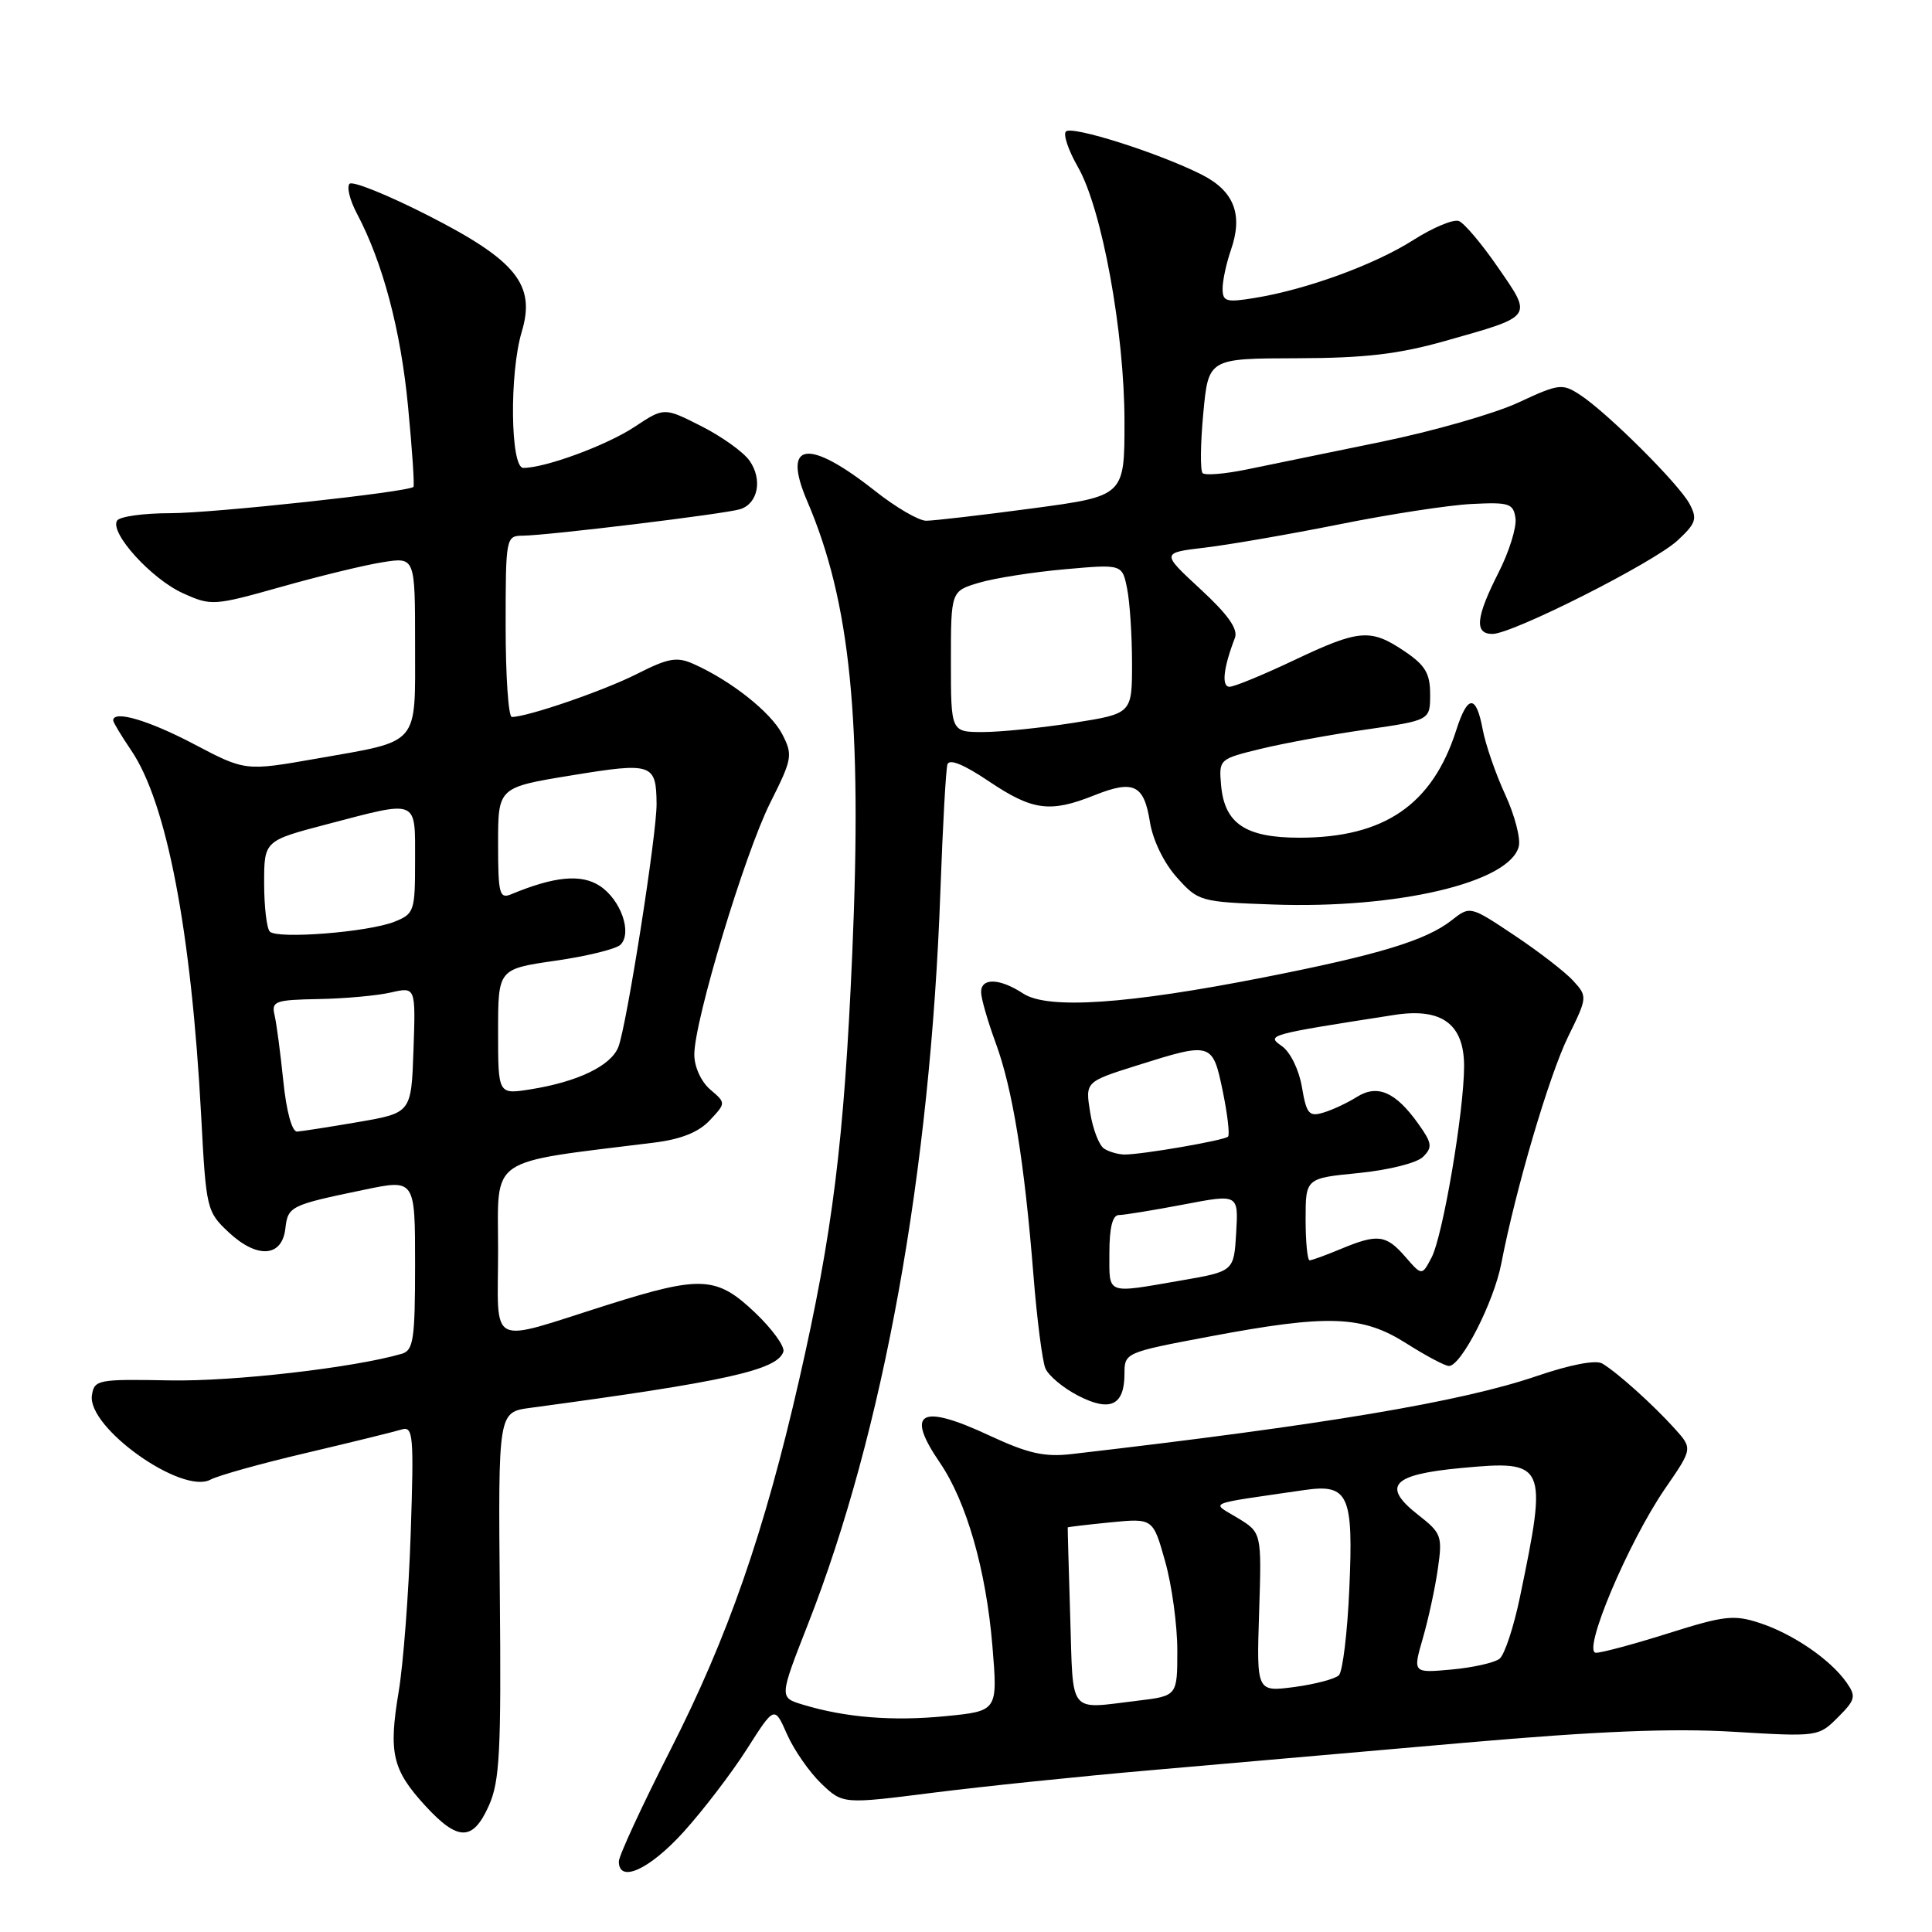 <?xml version="1.0" encoding="UTF-8" standalone="no"?>
<!DOCTYPE svg PUBLIC "-//W3C//DTD SVG 1.1//EN" "http://www.w3.org/Graphics/SVG/1.1/DTD/svg11.dtd" >
<svg xmlns="http://www.w3.org/2000/svg" xmlns:xlink="http://www.w3.org/1999/xlink" version="1.1" viewBox="0 0 256 256">
 <g >
 <path fill="currentColor"
d=" M 90.57 242.75 C 93.18 239.86 96.96 234.92 98.97 231.76 C 102.62 226.02 102.62 226.02 104.29 229.81 C 105.21 231.89 107.25 234.82 108.82 236.33 C 111.68 239.06 111.68 239.06 123.59 237.55 C 130.14 236.72 143.15 235.37 152.50 234.56 C 161.85 233.74 180.53 232.10 194.00 230.93 C 211.69 229.38 221.62 228.98 229.72 229.47 C 240.86 230.14 240.97 230.12 243.53 227.56 C 245.86 225.23 245.97 224.79 244.67 222.93 C 242.55 219.91 237.61 216.52 233.22 215.07 C 229.76 213.93 228.52 214.07 221.13 216.40 C 216.60 217.83 212.26 219.00 211.48 219.00 C 209.57 219.00 215.73 204.38 220.65 197.22 C 224.29 191.94 224.29 191.94 221.89 189.28 C 219.05 186.13 214.27 181.83 212.30 180.67 C 211.45 180.17 208.08 180.82 203.70 182.31 C 193.66 185.75 175.49 188.80 142.00 192.67 C 138.39 193.09 136.23 192.60 131.07 190.20 C 121.96 185.95 119.93 187.07 124.53 193.80 C 128.07 198.98 130.66 208.02 131.50 218.11 C 132.21 226.72 132.21 226.72 125.30 227.40 C 118.28 228.09 112.04 227.59 106.37 225.87 C 103.25 224.93 103.25 224.93 107.06 215.21 C 117.07 189.70 123.28 155.30 124.61 118.00 C 124.92 109.47 125.33 101.95 125.54 101.29 C 125.78 100.50 127.73 101.30 131.05 103.54 C 136.81 107.41 139.15 107.72 144.98 105.39 C 150.21 103.30 151.58 103.95 152.37 108.91 C 152.75 111.31 154.22 114.34 155.93 116.25 C 158.78 119.44 159.02 119.51 168.62 119.85 C 185.12 120.45 200.00 116.95 201.24 112.18 C 201.52 111.13 200.71 108.02 199.44 105.27 C 198.17 102.51 196.83 98.63 196.46 96.63 C 195.59 91.99 194.47 92.03 192.96 96.75 C 189.80 106.63 183.43 111.00 172.18 111.00 C 165.03 111.00 162.25 109.13 161.80 104.04 C 161.50 100.61 161.55 100.57 167.00 99.24 C 170.03 98.50 176.32 97.34 181.00 96.67 C 189.50 95.44 189.50 95.44 189.50 92.01 C 189.50 89.23 188.86 88.15 186.10 86.29 C 181.60 83.26 180.12 83.38 171.43 87.50 C 167.38 89.42 163.55 91.00 162.92 91.00 C 161.83 91.00 162.10 88.50 163.63 84.53 C 164.08 83.36 162.73 81.45 159.06 78.06 C 153.86 73.25 153.86 73.25 159.68 72.56 C 162.88 72.18 170.90 70.79 177.50 69.47 C 184.10 68.14 191.97 66.93 195.00 66.78 C 199.98 66.53 200.53 66.70 200.81 68.67 C 200.98 69.86 199.97 73.11 198.56 75.88 C 195.55 81.81 195.34 84.00 197.76 84.00 C 200.41 84.00 219.11 74.56 222.29 71.61 C 224.74 69.33 224.93 68.75 223.87 66.76 C 222.46 64.12 213.00 54.70 209.38 52.33 C 207.01 50.78 206.58 50.83 201.19 53.34 C 198.06 54.80 189.88 57.14 183.00 58.55 C 176.12 59.96 168.13 61.60 165.23 62.20 C 162.33 62.80 159.68 63.02 159.35 62.69 C 159.03 62.36 159.06 58.81 159.44 54.79 C 160.12 47.50 160.12 47.50 171.81 47.47 C 180.86 47.45 185.31 46.93 191.52 45.17 C 203.26 41.85 203.09 42.09 198.51 35.46 C 196.37 32.34 194.02 29.56 193.31 29.29 C 192.59 29.01 189.87 30.15 187.25 31.82 C 182.14 35.07 173.11 38.37 166.25 39.48 C 162.47 40.10 162.00 39.96 162.00 38.24 C 162.00 37.17 162.50 34.87 163.10 33.13 C 164.74 28.43 163.53 25.31 159.23 23.14 C 153.58 20.28 142.05 16.62 141.24 17.42 C 140.85 17.81 141.57 19.93 142.83 22.13 C 146.01 27.66 149.00 44.01 149.00 55.90 C 149.00 65.73 149.00 65.73 136.75 67.37 C 130.01 68.27 123.70 69.00 122.72 69.00 C 121.74 69.00 118.70 67.23 115.96 65.06 C 107.05 58.02 103.58 58.53 106.95 66.38 C 112.70 79.79 114.26 95.47 112.93 126.30 C 111.85 151.25 110.34 163.34 105.91 182.76 C 101.28 203.03 96.47 216.88 88.82 231.90 C 85.07 239.27 82.00 245.91 82.00 246.65 C 82.00 249.58 86.05 247.73 90.57 242.75 Z  M 64.78 239.25 C 66.22 236.03 66.42 232.10 66.23 211.31 C 66.01 187.12 66.01 187.12 70.25 186.55 C 96.14 183.07 102.98 181.55 103.80 179.11 C 104.02 178.44 102.34 176.11 100.06 173.94 C 94.97 169.10 92.92 168.99 80.60 172.87 C 64.38 177.99 66.00 178.79 66.00 165.63 C 66.00 153.05 64.35 154.18 86.69 151.40 C 90.23 150.96 92.56 150.03 94.04 148.46 C 96.20 146.15 96.20 146.15 94.10 144.36 C 92.89 143.31 92.00 141.36 92.00 139.73 C 92.00 135.24 98.68 113.10 102.07 106.35 C 104.99 100.54 105.07 100.04 103.65 97.28 C 102.15 94.38 96.85 90.18 91.90 87.98 C 89.69 86.99 88.56 87.19 84.40 89.30 C 79.99 91.53 69.90 95.00 67.82 95.00 C 67.37 95.00 67.00 89.60 67.00 83.00 C 67.00 71.23 67.04 71.00 69.25 70.98 C 72.64 70.95 96.13 68.09 98.08 67.47 C 100.45 66.72 101.06 63.53 99.32 61.05 C 98.52 59.90 95.64 57.84 92.93 56.47 C 88.00 53.97 88.00 53.97 84.10 56.55 C 80.41 59.00 72.27 62.00 69.34 62.00 C 67.63 62.00 67.48 49.45 69.14 43.94 C 71.00 37.73 68.40 34.50 56.74 28.56 C 51.41 25.84 46.72 23.95 46.32 24.35 C 45.92 24.75 46.35 26.52 47.29 28.29 C 50.73 34.79 53.11 43.76 54.07 53.88 C 54.62 59.59 54.94 64.38 54.78 64.52 C 54.00 65.21 28.20 68.00 22.58 68.00 C 19.03 68.00 15.84 68.44 15.51 68.99 C 14.51 70.60 20.09 76.74 24.25 78.61 C 28.00 80.30 28.31 80.28 37.30 77.75 C 42.36 76.32 48.41 74.85 50.75 74.49 C 55.00 73.82 55.00 73.82 55.00 85.38 C 55.00 98.98 55.76 98.09 41.95 100.52 C 32.50 102.18 32.50 102.18 25.68 98.59 C 19.69 95.44 15.00 94.06 15.00 95.46 C 15.00 95.71 16.07 97.49 17.38 99.42 C 22.10 106.37 25.35 123.35 26.66 147.92 C 27.31 160.23 27.39 160.56 30.32 163.30 C 34.08 166.81 37.37 166.59 37.81 162.80 C 38.15 159.83 38.46 159.68 48.25 157.65 C 55.00 156.24 55.00 156.24 55.00 167.55 C 55.00 177.46 54.78 178.93 53.25 179.38 C 46.90 181.23 30.95 183.07 22.50 182.91 C 12.94 182.73 12.49 182.82 12.18 184.89 C 11.54 189.16 24.10 198.09 27.89 196.06 C 28.91 195.51 34.64 193.91 40.63 192.51 C 46.61 191.10 52.26 189.71 53.20 189.42 C 54.75 188.94 54.86 190.08 54.42 203.20 C 54.16 211.06 53.44 220.48 52.83 224.13 C 51.47 232.29 51.98 234.50 56.34 239.26 C 60.69 244.00 62.66 244.00 64.78 239.25 Z  M 149.00 181.99 C 149.00 179.25 149.13 179.19 160.25 177.10 C 176.00 174.13 180.49 174.29 186.34 178.00 C 188.94 179.65 191.48 181.00 191.99 181.00 C 193.62 181.00 197.95 172.52 198.93 167.42 C 200.84 157.53 205.27 142.50 207.79 137.35 C 210.34 132.16 210.35 132.04 208.49 129.99 C 207.45 128.84 203.94 126.12 200.70 123.96 C 194.80 120.02 194.80 120.02 192.34 121.95 C 188.95 124.61 182.70 126.51 167.50 129.50 C 149.37 133.07 138.83 133.78 135.58 131.65 C 132.47 129.61 130.00 129.53 130.00 131.46 C 130.00 132.27 130.87 135.30 131.94 138.21 C 134.17 144.27 135.74 153.92 136.94 169.00 C 137.40 174.78 138.11 180.30 138.51 181.29 C 138.91 182.27 140.88 183.92 142.87 184.94 C 147.12 187.13 149.00 186.23 149.00 181.99 Z  M 141.81 214.25 C 141.61 207.79 141.46 202.45 141.48 202.39 C 141.49 202.33 144.04 202.03 147.14 201.72 C 152.78 201.17 152.78 201.17 154.39 206.90 C 155.28 210.05 156.00 215.35 156.00 218.68 C 156.00 224.72 156.00 224.72 150.75 225.35 C 141.46 226.47 142.22 227.41 141.81 214.25 Z  M 166.84 213.64 C 167.18 203.08 167.18 203.08 164.00 201.14 C 160.44 198.98 159.47 199.39 172.83 197.44 C 178.69 196.59 179.35 198.04 178.79 210.55 C 178.54 216.34 177.91 221.48 177.41 221.98 C 176.91 222.47 174.25 223.17 171.50 223.54 C 166.50 224.19 166.50 224.19 166.84 213.64 Z  M 188.53 217.09 C 189.26 214.57 190.16 210.43 190.52 207.89 C 191.15 203.55 191.00 203.14 187.94 200.75 C 183.02 196.90 184.41 195.38 193.61 194.52 C 204.90 193.46 205.09 193.89 201.39 211.67 C 200.57 215.61 199.36 219.27 198.70 219.79 C 198.04 220.32 195.18 220.96 192.35 221.22 C 187.20 221.69 187.20 221.69 188.53 217.09 Z  M 126.00 87.66 C 126.00 78.32 126.00 78.32 129.75 77.21 C 131.81 76.60 136.92 75.80 141.10 75.43 C 148.70 74.75 148.70 74.75 149.35 78.00 C 149.71 79.79 150.00 84.24 150.00 87.90 C 150.00 94.56 150.00 94.56 142.24 95.78 C 137.97 96.45 132.57 97.00 130.24 97.00 C 126.00 97.00 126.00 97.00 126.00 87.66 Z  M 37.54 143.25 C 37.16 139.54 36.64 135.60 36.38 134.50 C 35.95 132.67 36.44 132.49 42.20 132.38 C 45.67 132.32 49.98 131.93 51.79 131.51 C 55.08 130.76 55.08 130.76 54.79 139.11 C 54.50 147.46 54.50 147.46 47.50 148.67 C 43.65 149.33 39.99 149.90 39.37 149.94 C 38.69 149.98 37.95 147.27 37.54 143.25 Z  M 66.00 136.71 C 66.00 128.40 66.00 128.40 73.60 127.30 C 77.77 126.70 81.65 125.75 82.22 125.18 C 83.80 123.60 82.26 119.22 79.48 117.39 C 77.02 115.78 73.48 116.11 67.75 118.49 C 66.18 119.14 66.00 118.47 66.00 111.77 C 66.00 104.33 66.00 104.33 75.74 102.74 C 86.42 100.99 86.95 101.17 87.00 106.50 C 87.04 110.48 83.04 135.89 81.94 138.72 C 80.96 141.23 76.55 143.35 70.25 144.35 C 66.00 145.02 66.00 145.02 66.00 136.71 Z  M 35.75 123.44 C 35.34 123.01 35.00 120.13 35.00 117.03 C 35.00 111.40 35.00 111.40 43.39 109.20 C 55.53 106.02 55.00 105.79 55.00 114.02 C 55.00 120.76 54.89 121.09 52.25 122.14 C 48.77 123.52 36.75 124.46 35.75 123.44 Z  M 147.00 166.00 C 147.00 162.67 147.42 161.00 148.25 161.00 C 148.94 161.00 152.78 160.37 156.80 159.61 C 164.10 158.21 164.10 158.21 163.80 163.34 C 163.50 168.46 163.50 168.46 156.50 169.67 C 146.43 171.41 147.00 171.63 147.00 166.00 Z  M 186.21 166.53 C 183.66 163.59 182.54 163.46 177.65 165.50 C 175.68 166.32 173.82 167.00 173.53 167.00 C 173.24 167.00 173.00 164.55 173.00 161.56 C 173.00 156.12 173.00 156.12 180.06 155.43 C 184.03 155.03 187.76 154.10 188.57 153.28 C 189.84 152.02 189.75 151.46 187.94 148.92 C 184.92 144.67 182.51 143.63 179.76 145.37 C 178.52 146.15 176.53 147.08 175.34 147.43 C 173.45 148.00 173.11 147.59 172.51 144.03 C 172.12 141.74 170.97 139.39 169.85 138.61 C 167.76 137.15 167.93 137.10 184.78 134.48 C 191.04 133.51 194.00 135.69 194.00 141.27 C 193.99 147.30 191.19 163.75 189.69 166.63 C 188.41 169.06 188.41 169.06 186.21 166.53 Z  M 146.30 152.20 C 145.64 151.78 144.80 149.62 144.45 147.39 C 143.80 143.34 143.80 143.34 150.68 141.17 C 160.55 138.06 160.67 138.09 162.02 144.58 C 162.65 147.65 162.97 150.36 162.72 150.61 C 162.22 151.11 151.33 152.99 149.00 152.98 C 148.18 152.97 146.96 152.63 146.30 152.20 Z "/>
</g>
</svg>